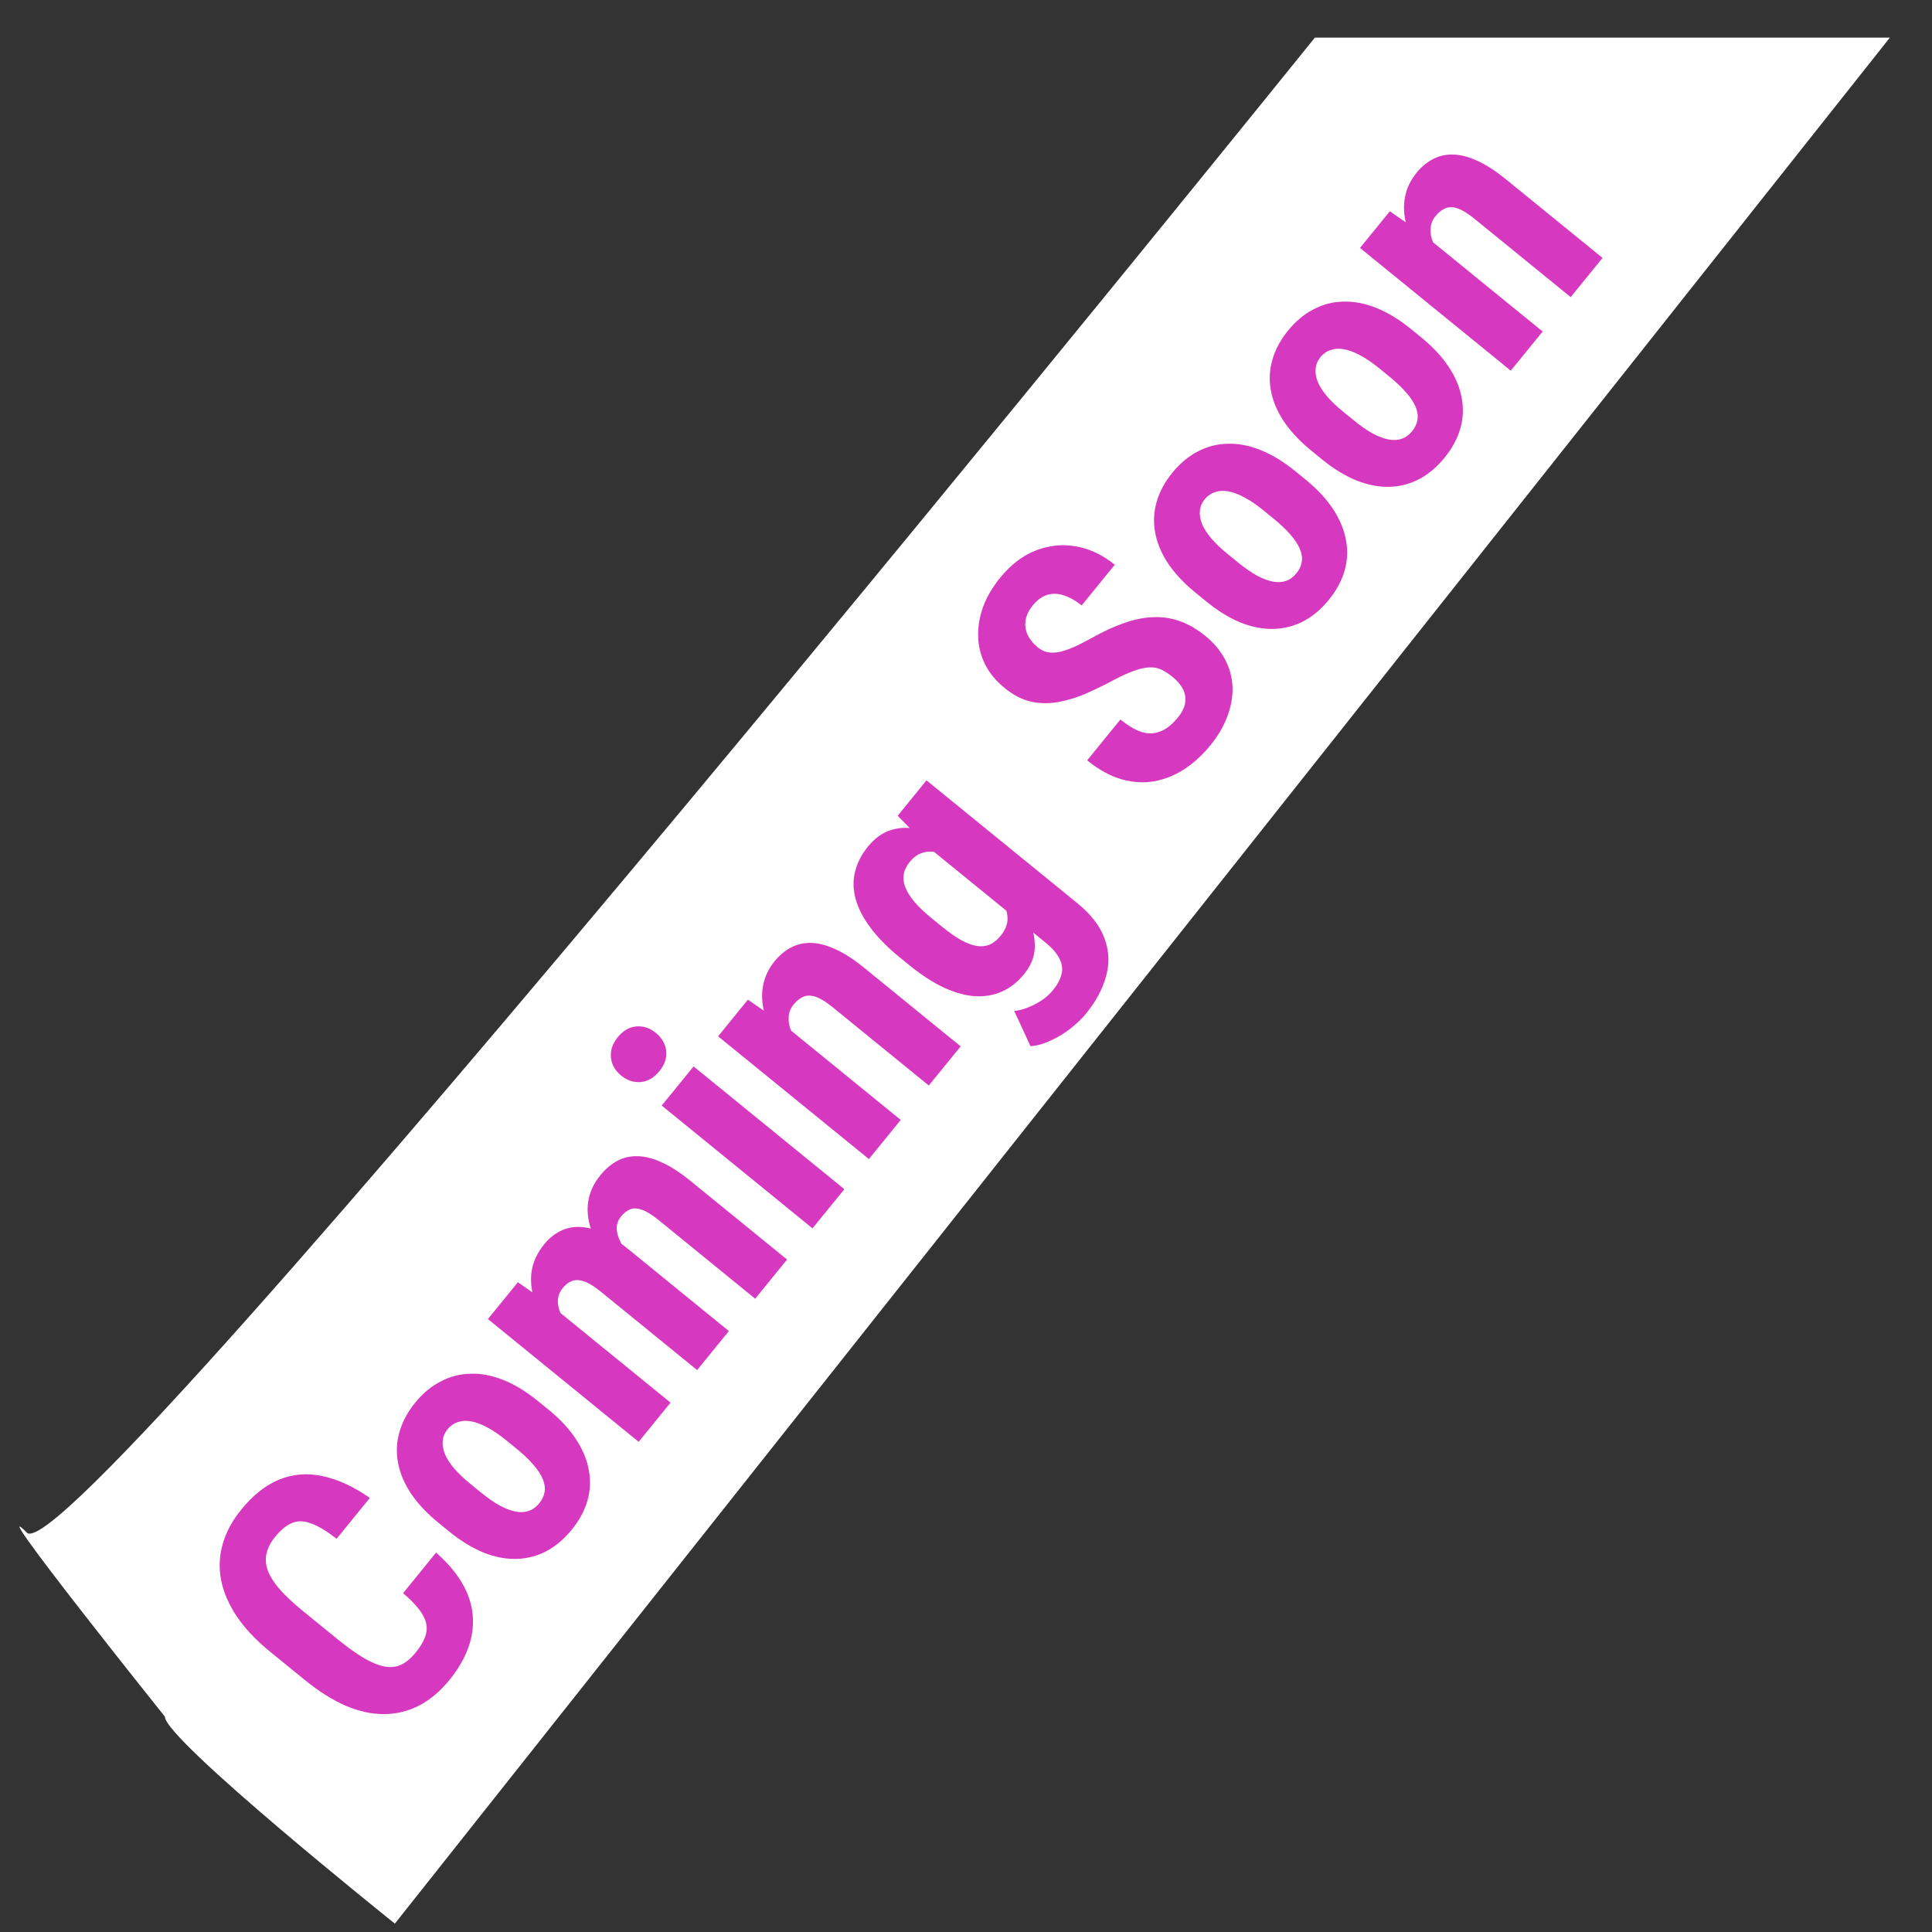 <svg width="42" height="42" viewBox="0 0 42 42" fill="none" xmlns="http://www.w3.org/2000/svg">
<rect x="0" y="0" width="42" height="42" fill="#333333" stroke="none"/>
<path d="M28.584 0.818C28.584 0.818 1.584 34.318 0.584 33.318C-0.416 32.318 3.584 37.318 3.584 37.318C3.584 37.818 8.584 41.818 8.584 41.818L41.084 0.818H28.584Z" fill="white"/>
<path d="M8.763 34.634L9.48 33.752C9.802 34.034 10.027 34.328 10.157 34.635C10.284 34.941 10.315 35.253 10.25 35.573C10.186 35.89 10.026 36.206 9.77 36.522C9.571 36.766 9.353 36.95 9.118 37.074C8.881 37.197 8.628 37.26 8.36 37.263C8.092 37.266 7.813 37.207 7.523 37.085C7.232 36.959 6.933 36.771 6.626 36.521L5.878 35.912C5.571 35.662 5.328 35.406 5.15 35.143C4.973 34.878 4.858 34.614 4.807 34.35C4.756 34.084 4.767 33.822 4.841 33.567C4.914 33.307 5.049 33.058 5.245 32.817C5.506 32.496 5.785 32.277 6.082 32.16C6.38 32.042 6.692 32.019 7.019 32.091C7.347 32.16 7.687 32.317 8.04 32.564L7.317 33.452C7.104 33.285 6.92 33.174 6.767 33.12C6.613 33.061 6.475 33.057 6.354 33.106C6.231 33.154 6.106 33.257 5.978 33.414C5.882 33.531 5.821 33.65 5.795 33.769C5.766 33.887 5.775 34.01 5.821 34.138C5.868 34.267 5.954 34.404 6.08 34.55C6.208 34.695 6.378 34.853 6.59 35.026L7.344 35.64C7.552 35.809 7.739 35.943 7.904 36.041C8.068 36.137 8.216 36.199 8.348 36.226C8.48 36.253 8.602 36.242 8.711 36.194C8.823 36.144 8.931 36.054 9.036 35.925C9.158 35.775 9.234 35.637 9.263 35.51C9.294 35.381 9.271 35.247 9.192 35.109C9.113 34.971 8.97 34.812 8.763 34.634ZM9.761 33.291L9.539 33.11C9.283 32.902 9.08 32.686 8.932 32.465C8.785 32.241 8.692 32.017 8.652 31.794C8.611 31.568 8.621 31.347 8.684 31.13C8.747 30.908 8.86 30.697 9.024 30.495C9.191 30.291 9.375 30.137 9.577 30.033C9.779 29.925 9.994 29.869 10.223 29.864C10.452 29.855 10.691 29.9 10.94 29.999C11.188 30.097 11.441 30.251 11.697 30.46L11.919 30.64C12.173 30.847 12.374 31.062 12.521 31.286C12.668 31.51 12.761 31.735 12.801 31.963C12.843 32.188 12.832 32.409 12.769 32.627C12.706 32.844 12.593 33.054 12.428 33.256C12.264 33.458 12.081 33.613 11.879 33.721C11.679 33.826 11.463 33.882 11.232 33.889C11.002 33.896 10.762 33.851 10.513 33.752C10.266 33.651 10.015 33.498 9.761 33.291ZM10.23 32.262L10.451 32.442C10.603 32.566 10.742 32.662 10.87 32.733C10.999 32.801 11.116 32.844 11.222 32.863C11.329 32.88 11.424 32.873 11.506 32.842C11.588 32.812 11.66 32.758 11.722 32.681C11.785 32.605 11.824 32.522 11.839 32.434C11.854 32.345 11.84 32.252 11.799 32.154C11.759 32.055 11.691 31.951 11.595 31.842C11.5 31.731 11.377 31.614 11.226 31.491L11.005 31.311C10.857 31.191 10.719 31.097 10.59 31.029C10.458 30.959 10.341 30.915 10.238 30.898C10.132 30.879 10.036 30.886 9.951 30.916C9.865 30.944 9.791 30.995 9.73 31.07C9.669 31.144 9.634 31.227 9.625 31.316C9.615 31.402 9.63 31.496 9.668 31.598C9.706 31.696 9.772 31.802 9.867 31.916C9.962 32.027 10.083 32.142 10.23 32.262ZM11.978 28.376L14.577 30.492L13.884 31.344L10.607 28.675L11.258 27.875L11.978 28.376ZM12.73 29.185L12.544 29.426C12.31 29.243 12.115 29.05 11.957 28.848C11.8 28.646 11.685 28.442 11.614 28.236C11.545 28.028 11.527 27.824 11.56 27.622C11.593 27.421 11.684 27.228 11.834 27.045C11.931 26.925 12.042 26.834 12.169 26.769C12.294 26.702 12.432 26.671 12.584 26.673C12.736 26.673 12.902 26.712 13.082 26.792C13.262 26.868 13.454 26.989 13.658 27.155L15.845 28.936L15.155 29.784L13.07 28.087C12.925 27.968 12.802 27.892 12.703 27.858C12.601 27.822 12.514 27.818 12.44 27.846C12.365 27.872 12.297 27.924 12.234 28C12.168 28.081 12.133 28.17 12.128 28.267C12.123 28.363 12.146 28.464 12.195 28.568C12.244 28.669 12.314 28.772 12.405 28.88C12.497 28.985 12.605 29.087 12.73 29.185ZM13.943 27.523L13.733 27.861C13.514 27.689 13.328 27.506 13.177 27.312C13.024 27.117 12.914 26.918 12.847 26.716C12.778 26.512 12.758 26.311 12.788 26.114C12.819 25.915 12.907 25.726 13.052 25.548C13.16 25.415 13.281 25.312 13.415 25.239C13.548 25.166 13.695 25.131 13.857 25.135C14.018 25.136 14.194 25.18 14.387 25.27C14.579 25.356 14.79 25.492 15.02 25.68L17.11 27.381L16.417 28.233L14.33 26.533C14.183 26.413 14.058 26.335 13.956 26.3C13.856 26.262 13.77 26.259 13.697 26.29C13.626 26.32 13.561 26.371 13.502 26.443C13.443 26.516 13.411 26.596 13.407 26.683C13.405 26.769 13.425 26.859 13.468 26.955C13.511 27.05 13.573 27.146 13.653 27.241C13.733 27.337 13.83 27.431 13.943 27.523ZM15.078 23.183L18.356 25.852L17.663 26.703L14.385 24.034L15.078 23.183ZM13.505 23.383C13.374 23.276 13.299 23.147 13.282 22.995C13.264 22.84 13.314 22.69 13.43 22.547C13.545 22.405 13.679 22.328 13.831 22.314C13.983 22.3 14.125 22.347 14.257 22.454C14.388 22.561 14.463 22.691 14.483 22.844C14.5 22.996 14.451 23.143 14.336 23.284C14.219 23.428 14.084 23.507 13.93 23.523C13.776 23.535 13.634 23.488 13.505 23.383ZM17.004 22.247L19.581 24.346L18.889 25.197L15.611 22.529L16.259 21.732L17.004 22.247ZM17.727 23.048L17.548 23.28C17.299 23.084 17.096 22.88 16.941 22.67C16.788 22.458 16.683 22.248 16.624 22.039C16.564 21.829 16.551 21.627 16.587 21.435C16.621 21.241 16.706 21.06 16.843 20.892C16.945 20.767 17.061 20.67 17.19 20.601C17.322 20.53 17.468 20.496 17.627 20.498C17.786 20.5 17.963 20.545 18.157 20.633C18.351 20.72 18.565 20.859 18.8 21.05L20.884 22.747L20.191 23.598L18.101 21.896C17.959 21.781 17.839 21.706 17.739 21.672C17.637 21.637 17.548 21.634 17.472 21.666C17.395 21.695 17.321 21.752 17.251 21.839C17.185 21.92 17.15 22.01 17.145 22.111C17.139 22.209 17.157 22.312 17.202 22.419C17.247 22.523 17.315 22.63 17.404 22.739C17.494 22.847 17.602 22.95 17.727 23.048ZM19.515 17.734L20.141 16.964L23.419 19.633C23.718 19.876 23.915 20.133 24.012 20.402C24.111 20.672 24.123 20.944 24.045 21.221C23.972 21.497 23.825 21.77 23.605 22.041C23.521 22.143 23.412 22.248 23.279 22.354C23.147 22.459 23.003 22.546 22.847 22.618C22.694 22.691 22.546 22.733 22.402 22.744L22.049 21.978C22.192 21.963 22.342 21.914 22.5 21.831C22.66 21.75 22.791 21.648 22.891 21.525C22.988 21.406 23.049 21.291 23.075 21.181C23.105 21.071 23.091 20.959 23.035 20.847C22.981 20.732 22.879 20.614 22.73 20.492L20.206 18.438L19.515 17.734ZM19.779 20.991L19.561 20.814C19.295 20.597 19.082 20.381 18.923 20.168C18.764 19.955 18.657 19.747 18.601 19.543C18.545 19.34 18.54 19.143 18.588 18.953C18.634 18.76 18.728 18.577 18.867 18.405C19.014 18.226 19.176 18.107 19.353 18.05C19.529 17.991 19.716 17.981 19.916 18.02C20.118 18.057 20.331 18.132 20.553 18.247C20.778 18.359 21.012 18.496 21.256 18.658L21.571 18.914C21.767 19.111 21.938 19.31 22.082 19.512C22.229 19.711 22.337 19.907 22.409 20.1C22.481 20.293 22.508 20.48 22.491 20.661C22.473 20.84 22.396 21.013 22.261 21.178C22.123 21.348 21.964 21.474 21.783 21.555C21.605 21.634 21.409 21.668 21.197 21.657C20.984 21.642 20.759 21.579 20.523 21.471C20.284 21.36 20.036 21.2 19.779 20.991ZM20.254 19.962L20.472 20.14C20.626 20.265 20.765 20.364 20.891 20.436C21.017 20.505 21.131 20.547 21.235 20.564C21.337 20.58 21.43 20.57 21.515 20.536C21.6 20.497 21.678 20.435 21.749 20.348C21.849 20.225 21.9 20.104 21.903 19.985C21.905 19.863 21.87 19.743 21.797 19.627C21.724 19.507 21.622 19.39 21.492 19.278L20.919 18.811C20.807 18.723 20.696 18.655 20.587 18.607C20.48 18.557 20.379 18.526 20.284 18.516C20.188 18.505 20.097 18.518 20.01 18.555C19.925 18.589 19.848 18.649 19.779 18.734C19.708 18.821 19.664 18.91 19.648 19C19.631 19.091 19.642 19.187 19.68 19.288C19.718 19.386 19.784 19.492 19.879 19.607C19.974 19.717 20.099 19.836 20.254 19.962ZM25.492 14.717C25.413 14.653 25.336 14.601 25.26 14.563C25.184 14.524 25.099 14.506 25.007 14.508C24.916 14.508 24.808 14.53 24.683 14.572C24.56 14.613 24.413 14.678 24.242 14.767C24.041 14.875 23.839 14.974 23.637 15.065C23.433 15.155 23.23 15.219 23.026 15.258C22.823 15.297 22.622 15.297 22.424 15.256C22.225 15.212 22.03 15.112 21.841 14.958C21.655 14.806 21.513 14.636 21.416 14.446C21.321 14.254 21.27 14.052 21.265 13.839C21.258 13.625 21.294 13.411 21.371 13.195C21.451 12.978 21.575 12.765 21.745 12.557C21.975 12.275 22.232 12.078 22.517 11.967C22.804 11.855 23.095 11.825 23.391 11.878C23.689 11.929 23.97 12.062 24.234 12.277L23.514 13.162C23.389 13.06 23.264 12.989 23.14 12.948C23.015 12.903 22.894 12.897 22.777 12.929C22.66 12.962 22.552 13.038 22.453 13.159C22.361 13.273 22.308 13.385 22.294 13.498C22.279 13.607 22.296 13.711 22.345 13.812C22.394 13.909 22.467 13.997 22.564 14.076C22.637 14.135 22.716 14.171 22.803 14.184C22.889 14.194 22.981 14.187 23.078 14.162C23.173 14.135 23.277 14.097 23.388 14.047C23.501 13.994 23.62 13.933 23.744 13.863C23.986 13.727 24.217 13.621 24.436 13.545C24.654 13.467 24.864 13.424 25.065 13.417C25.264 13.408 25.457 13.436 25.645 13.502C25.834 13.568 26.02 13.676 26.206 13.827C26.39 13.977 26.531 14.146 26.63 14.334C26.729 14.518 26.783 14.715 26.794 14.925C26.802 15.133 26.765 15.347 26.684 15.567C26.605 15.784 26.48 15.998 26.308 16.208C26.142 16.412 25.957 16.581 25.753 16.717C25.546 16.851 25.328 16.94 25.097 16.984C24.866 17.024 24.628 17.01 24.382 16.941C24.134 16.87 23.885 16.733 23.634 16.529L24.357 15.641C24.49 15.75 24.615 15.829 24.731 15.88C24.846 15.93 24.953 15.95 25.054 15.942C25.153 15.932 25.249 15.899 25.341 15.843C25.433 15.784 25.521 15.702 25.605 15.599C25.7 15.482 25.754 15.371 25.765 15.266C25.778 15.16 25.76 15.061 25.71 14.97C25.66 14.878 25.587 14.794 25.492 14.717ZM26.221 13.073L26 12.893C25.743 12.685 25.541 12.469 25.392 12.248C25.245 12.024 25.152 11.8 25.112 11.577C25.071 11.351 25.081 11.13 25.144 10.912C25.207 10.691 25.32 10.48 25.485 10.278C25.651 10.074 25.835 9.92 26.037 9.816C26.239 9.708 26.454 9.652 26.683 9.647C26.912 9.638 27.151 9.683 27.399 9.782C27.648 9.88 27.901 10.034 28.158 10.243L28.379 10.423C28.633 10.63 28.834 10.845 28.981 11.069C29.128 11.293 29.221 11.518 29.261 11.746C29.303 11.971 29.292 12.192 29.229 12.41C29.166 12.627 29.053 12.837 28.888 13.039C28.724 13.241 28.541 13.396 28.339 13.503C28.139 13.609 27.923 13.665 27.692 13.672C27.462 13.679 27.222 13.634 26.973 13.535C26.726 13.434 26.475 13.281 26.221 13.073ZM26.69 12.045L26.911 12.225C27.063 12.349 27.202 12.445 27.33 12.516C27.459 12.584 27.576 12.627 27.682 12.646C27.789 12.663 27.884 12.656 27.966 12.625C28.048 12.595 28.12 12.541 28.182 12.464C28.245 12.388 28.284 12.305 28.299 12.216C28.314 12.128 28.3 12.035 28.259 11.937C28.219 11.838 28.151 11.734 28.055 11.625C27.96 11.514 27.837 11.397 27.686 11.274L27.465 11.094C27.317 10.974 27.179 10.88 27.05 10.812C26.919 10.742 26.801 10.698 26.698 10.681C26.592 10.662 26.496 10.668 26.411 10.7C26.325 10.727 26.251 10.778 26.19 10.852C26.13 10.927 26.094 11.009 26.085 11.099C26.075 11.185 26.09 11.279 26.128 11.381C26.166 11.479 26.232 11.585 26.327 11.699C26.422 11.81 26.543 11.925 26.69 12.045ZM28.736 9.984L28.515 9.804C28.259 9.595 28.056 9.38 27.908 9.158C27.761 8.934 27.667 8.71 27.628 8.487C27.586 8.262 27.597 8.04 27.66 7.823C27.722 7.602 27.836 7.39 28 7.188C28.166 6.984 28.35 6.83 28.553 6.726C28.754 6.618 28.97 6.562 29.199 6.557C29.427 6.549 29.666 6.594 29.915 6.692C30.164 6.791 30.417 6.944 30.673 7.153L30.894 7.333C31.149 7.54 31.349 7.756 31.496 7.979C31.643 8.203 31.737 8.429 31.777 8.656C31.818 8.881 31.808 9.103 31.745 9.32C31.682 9.538 31.568 9.747 31.404 9.949C31.239 10.151 31.056 10.306 30.855 10.414C30.654 10.519 30.439 10.576 30.208 10.583C29.977 10.589 29.738 10.544 29.489 10.445C29.242 10.345 28.991 10.191 28.736 9.984ZM29.206 8.955L29.427 9.135C29.578 9.259 29.718 9.356 29.845 9.426C29.974 9.494 30.092 9.538 30.197 9.556C30.305 9.573 30.399 9.566 30.481 9.536C30.563 9.505 30.636 9.451 30.698 9.375C30.761 9.298 30.799 9.215 30.814 9.127C30.829 9.038 30.816 8.945 30.775 8.847C30.735 8.748 30.667 8.644 30.57 8.535C30.476 8.425 30.353 8.308 30.201 8.184L29.98 8.004C29.833 7.884 29.694 7.79 29.565 7.722C29.434 7.652 29.317 7.609 29.213 7.591C29.108 7.573 29.012 7.579 28.926 7.61C28.84 7.637 28.767 7.688 28.706 7.763C28.645 7.837 28.61 7.92 28.601 8.01C28.591 8.096 28.605 8.19 28.643 8.291C28.681 8.389 28.748 8.495 28.843 8.609C28.937 8.72 29.058 8.835 29.206 8.955ZM30.958 5.108L33.536 7.207L32.843 8.058L29.565 5.39L30.214 4.593L30.958 5.108ZM31.681 5.909L31.502 6.141C31.253 5.944 31.05 5.741 30.896 5.531C30.743 5.319 30.637 5.109 30.578 4.9C30.518 4.689 30.506 4.488 30.541 4.296C30.575 4.101 30.66 3.921 30.797 3.753C30.899 3.628 31.015 3.531 31.145 3.462C31.276 3.391 31.422 3.357 31.581 3.359C31.741 3.361 31.917 3.406 32.111 3.493C32.306 3.581 32.52 3.72 32.754 3.911L34.838 5.607L34.145 6.459L32.055 4.757C31.913 4.642 31.793 4.567 31.693 4.533C31.591 4.497 31.502 4.495 31.426 4.527C31.349 4.555 31.276 4.613 31.205 4.7C31.139 4.78 31.104 4.871 31.099 4.971C31.093 5.07 31.112 5.173 31.156 5.279C31.202 5.384 31.269 5.491 31.358 5.6C31.449 5.708 31.556 5.81 31.681 5.909Z" fill="#D639C0"/>
</svg>
